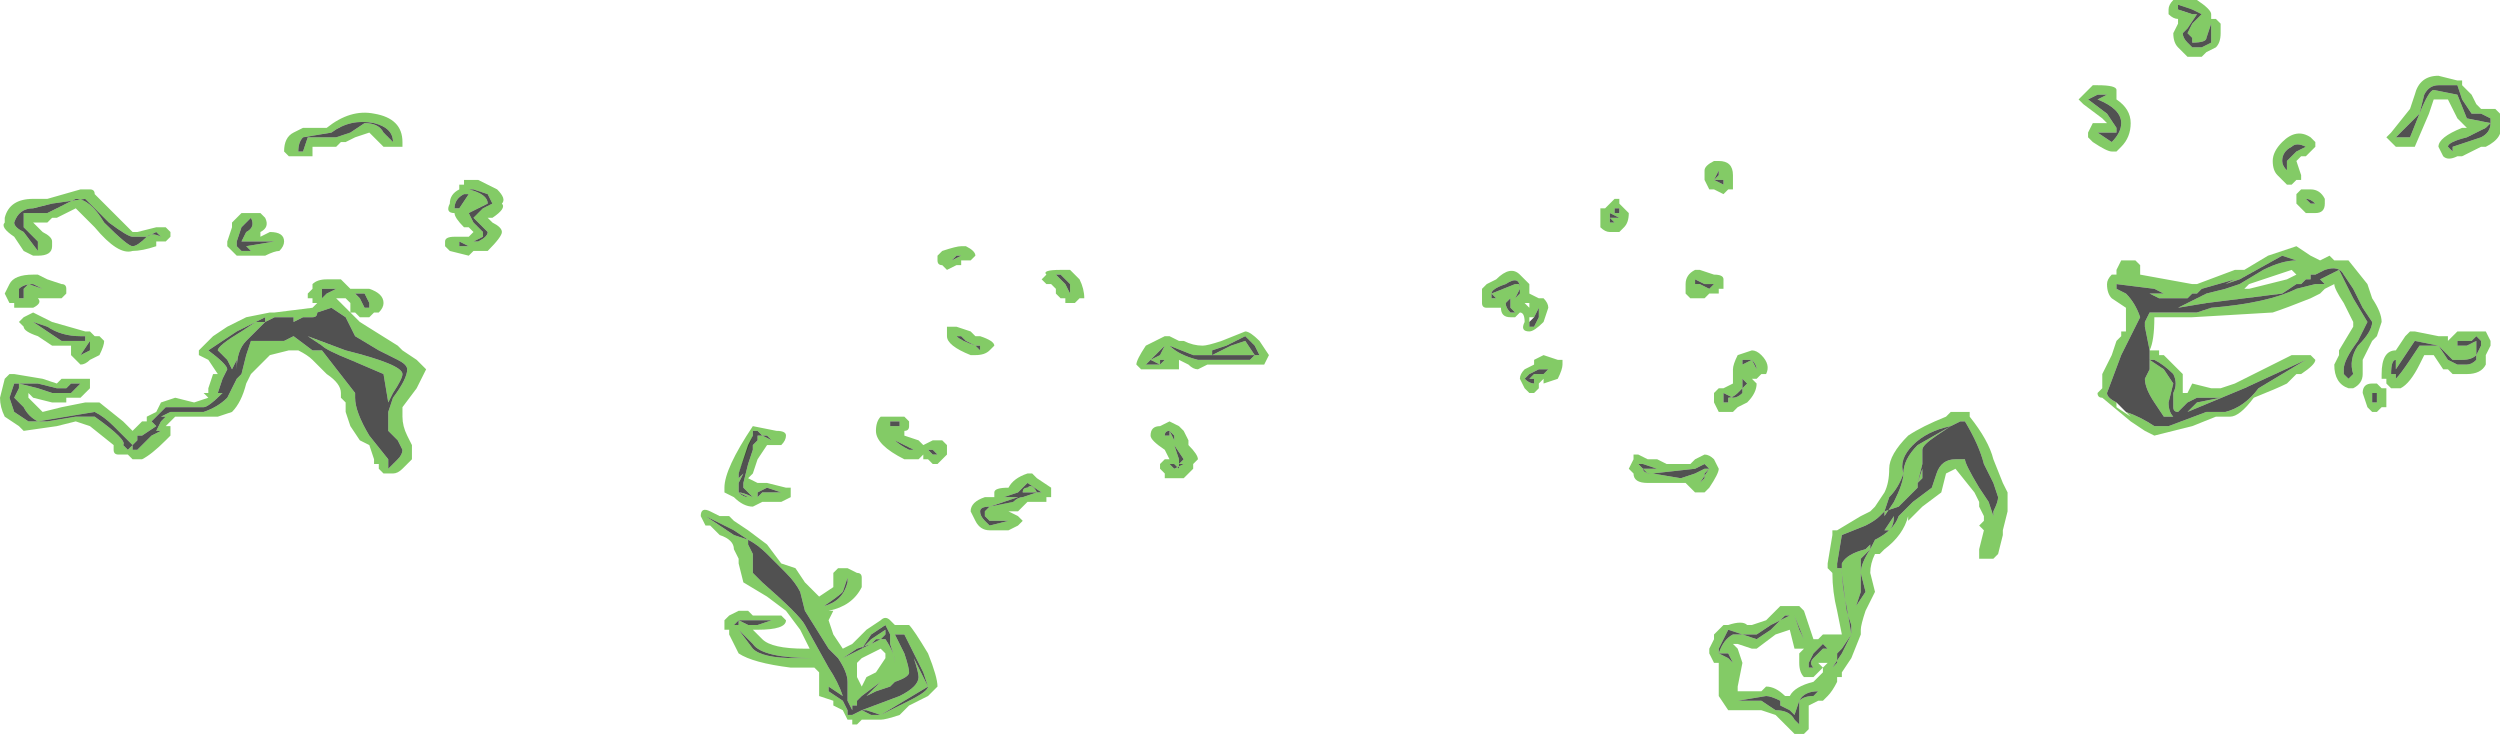 <?xml version="1.0" encoding="UTF-8" standalone="no"?>
<svg xmlns:ffdec="https://www.free-decompiler.com/flash" xmlns:xlink="http://www.w3.org/1999/xlink" ffdec:objectType="shape" height="7.75px" width="26.4px" xmlns="http://www.w3.org/2000/svg">
  <g transform="matrix(1.0, 0.0, 0.0, 1.0, 9.9, 5.6)">
    <path d="M1.5 -2.65 Q1.55 -2.55 1.55 -2.45 L1.5 -2.45 1.45 -2.4 1.35 -2.4 1.35 -2.45 1.3 -2.45 1.25 -2.5 1.25 -2.55 1.2 -2.6 1.15 -2.6 1.1 -2.65 1.15 -2.7 Q1.1 -2.75 1.3 -2.75 L1.4 -2.75 1.5 -2.65 M2.45 -2.05 L2.55 -2.0 2.6 -2.0 Q2.7 -1.95 2.8 -1.95 2.85 -1.95 3.0 -2.0 L3.25 -2.1 Q3.3 -2.1 3.4 -2.0 L3.5 -1.85 3.45 -1.75 2.85 -1.75 2.75 -1.7 Q2.7 -1.7 2.65 -1.75 L2.55 -1.8 2.55 -1.7 2.15 -1.7 2.1 -1.75 Q2.1 -1.8 2.2 -1.95 2.3 -2.0 2.4 -2.05 L2.45 -2.05 M2.7 -1.85 L2.45 -1.95 2.4 -1.95 2.2 -1.75 2.35 -1.75 2.4 -1.8 2.35 -1.8 2.35 -1.75 2.25 -1.8 2.35 -1.85 2.4 -1.95 2.45 -1.95 Q2.55 -1.85 2.75 -1.8 L3.3 -1.8 3.35 -1.85 3.4 -1.85 3.35 -1.95 3.25 -2.05 3.05 -1.95 2.9 -1.9 2.9 -1.85 3.1 -1.95 3.25 -2.0 3.35 -1.85 2.75 -1.85 2.7 -1.85 M2.5 -1.8 L2.5 -1.8 M2.75 -1.8 L2.75 -1.8 M1.3 -2.65 L1.35 -2.6 1.4 -2.5 1.4 -2.6 1.3 -2.7 1.25 -2.7 1.3 -2.65 M0.25 -3.0 L0.3 -3.0 Q0.4 -2.95 0.4 -2.9 L0.35 -2.85 0.25 -2.85 0.25 -2.8 0.2 -2.8 0.1 -2.75 0.05 -2.8 Q0.0 -2.8 0.0 -2.85 L0.0 -2.9 0.05 -2.95 Q0.2 -3.0 0.25 -3.0 M0.25 -2.9 L0.15 -2.85 0.2 -2.9 0.25 -2.9 M0.2 -2.15 L0.35 -2.1 0.4 -2.05 0.45 -2.05 Q0.6 -2.0 0.6 -1.95 L0.55 -1.9 Q0.5 -1.85 0.4 -1.85 L0.35 -1.85 Q0.1 -1.95 0.1 -2.05 L0.1 -2.15 0.2 -2.15 M0.25 -2.05 L0.2 -2.05 Q0.25 -2.0 0.4 -1.95 L0.45 -1.9 0.45 -1.95 0.4 -1.95 0.3 -2.0 0.25 -2.05 M0.6 -0.35 L0.6 -0.4 Q0.6 -0.45 0.75 -0.45 0.8 -0.55 0.95 -0.6 L1.0 -0.6 1.05 -0.55 1.2 -0.45 1.2 -0.35 1.15 -0.35 1.15 -0.3 0.95 -0.3 0.85 -0.2 0.75 -0.2 0.85 -0.15 0.9 -0.1 0.85 -0.05 0.75 0.0 0.55 0.0 Q0.45 0.0 0.4 -0.1 L0.35 -0.2 Q0.35 -0.3 0.5 -0.35 L0.6 -0.35 M0.05 -0.95 L0.1 -0.9 0.1 -0.8 0.0 -0.7 -0.05 -0.7 -0.1 -0.75 -0.15 -0.75 -0.15 -0.8 -0.2 -0.75 -0.35 -0.75 Q-0.65 -0.9 -0.65 -1.05 -0.65 -1.15 -0.6 -1.2 L-0.35 -1.2 -0.3 -1.15 -0.3 -1.1 Q-0.3 -1.05 -0.35 -1.05 L-0.35 -1.0 -0.2 -0.95 -0.15 -0.9 -0.05 -0.95 0.05 -0.95 M0.7 -0.35 L0.85 -0.35 0.55 -0.25 Q0.45 -0.25 0.45 -0.2 0.45 -0.15 0.5 -0.1 L0.55 -0.05 0.75 -0.1 0.55 -0.1 0.5 -0.15 0.5 -0.2 0.55 -0.25 0.8 -0.3 Q0.85 -0.35 0.9 -0.35 L1.05 -0.4 1.1 -0.4 0.95 -0.5 0.85 -0.4 0.7 -0.35 M0.95 -0.4 L0.9 -0.4 Q0.9 -0.45 0.95 -0.45 1.0 -0.5 1.05 -0.4 1.15 -0.4 0.95 -0.4 M2.35 -1.1 L2.45 -1.15 2.55 -1.1 2.6 -1.05 2.65 -0.95 2.65 -0.9 Q2.75 -0.8 2.75 -0.75 L2.7 -0.7 2.7 -0.65 2.6 -0.55 2.4 -0.55 2.4 -0.6 2.35 -0.65 2.35 -0.7 2.4 -0.75 2.45 -0.75 2.4 -0.85 Q2.25 -0.95 2.25 -1.0 2.25 -1.1 2.35 -1.1 M2.4 -1.0 Q2.4 -0.95 2.5 -0.9 L2.55 -0.75 2.55 -0.65 2.5 -0.7 2.45 -0.7 2.5 -0.65 2.6 -0.7 2.55 -0.7 2.6 -0.75 2.5 -0.9 Q2.4 -0.95 2.4 -1.0 L2.45 -1.0 2.45 -1.05 2.5 -0.95 2.5 -1.0 2.45 -1.05 Q2.4 -1.05 2.4 -1.0 M-6.6 -4.05 L-6.6 -3.95 -6.85 -3.95 -6.9 -4.0 Q-6.9 -4.15 -6.8 -4.2 L-6.7 -4.25 -6.45 -4.25 Q-6.2 -4.45 -5.95 -4.4 -5.65 -4.35 -5.65 -4.1 L-5.65 -4.05 Q-5.7 -4.05 -5.75 -4.05 L-5.85 -4.05 -6.0 -4.2 -6.15 -4.15 -6.25 -4.1 -6.3 -4.1 -6.35 -4.05 -6.6 -4.05 M-6.65 -4.15 L-6.35 -4.15 -6.2 -4.2 -6.05 -4.3 Q-5.9 -4.3 -5.85 -4.2 L-5.75 -4.1 Q-5.75 -4.25 -5.95 -4.3 -6.2 -4.35 -6.4 -4.2 L-6.7 -4.15 Q-6.75 -4.1 -6.75 -4.0 L-6.7 -4.0 -6.65 -4.15 M-9.05 -3.6 L-8.95 -3.6 Q-8.9 -3.6 -8.9 -3.55 L-8.5 -3.15 -8.45 -3.15 -8.25 -3.2 -8.15 -3.2 -8.1 -3.15 -8.1 -3.1 -8.15 -3.05 -8.25 -3.05 -8.25 -3.0 Q-8.4 -2.95 -8.5 -2.95 -8.65 -2.9 -8.9 -3.2 L-9.1 -3.4 -9.3 -3.3 -9.35 -3.3 -9.4 -3.25 -9.55 -3.25 -9.45 -3.15 Q-9.35 -3.1 -9.35 -3.05 L-9.35 -3.0 Q-9.35 -2.9 -9.5 -2.9 L-9.55 -2.9 -9.65 -2.95 -9.75 -3.1 Q-9.9 -3.2 -9.85 -3.25 L-9.85 -3.3 Q-9.8 -3.5 -9.55 -3.5 L-9.4 -3.5 -9.05 -3.6 M-9.0 -3.5 L-9.35 -3.45 -9.55 -3.4 Q-9.7 -3.4 -9.75 -3.25 -9.75 -3.2 -9.65 -3.15 L-9.5 -2.95 -9.5 -3.05 -9.65 -3.2 -9.65 -3.35 -9.4 -3.35 -9.1 -3.5 Q-8.95 -3.5 -8.8 -3.25 -8.55 -3.0 -8.5 -3.0 -8.45 -3.0 -8.35 -3.1 -8.3 -3.15 -8.2 -3.1 L-8.25 -3.15 -8.35 -3.1 -8.5 -3.1 Q-8.55 -3.1 -8.75 -3.25 L-9.0 -3.5 M-9.55 -2.7 L-9.5 -2.7 -9.4 -2.65 -9.25 -2.6 Q-9.2 -2.6 -9.2 -2.55 L-9.2 -2.5 -9.25 -2.45 -9.5 -2.45 Q-9.45 -2.4 -9.55 -2.35 -9.6 -2.35 -9.65 -2.35 L-9.75 -2.35 -9.75 -2.4 -9.8 -2.4 -9.85 -2.5 -9.8 -2.6 Q-9.75 -2.7 -9.55 -2.7 M-9.55 -2.6 Q-9.65 -2.6 -9.7 -2.55 L-9.7 -2.45 -9.65 -2.45 -9.65 -2.55 -9.6 -2.6 -9.45 -2.55 -9.55 -2.6 M-9.7 -2.2 L-9.65 -2.25 -9.55 -2.3 -9.35 -2.2 -9.0 -2.1 -8.95 -2.1 -8.9 -2.05 -8.85 -2.05 -8.8 -2.0 Q-8.8 -1.95 -8.85 -1.85 L-8.95 -1.8 Q-9.0 -1.75 -9.05 -1.75 L-9.15 -1.85 -9.15 -1.95 -9.35 -1.95 -9.5 -2.05 Q-9.65 -2.1 -9.65 -2.15 L-9.7 -2.2 M-9.4 -2.1 L-9.25 -2.0 -9.0 -2.0 -9.0 -2.05 -9.05 -2.05 Q-9.25 -2.05 -9.4 -2.15 L-9.55 -2.2 -9.4 -2.1 M-8.95 -2.0 L-9.05 -1.85 -8.95 -1.9 -8.95 -2.0 M-9.0 -1.35 L-8.85 -1.35 -8.6 -1.15 -8.5 -1.05 -8.4 -1.15 -8.35 -1.15 -8.35 -1.2 -8.25 -1.25 -8.2 -1.35 -8.05 -1.4 -7.85 -1.35 -7.7 -1.4 -7.75 -1.45 -7.7 -1.45 -7.7 -1.5 -7.65 -1.65 -7.6 -1.65 -7.7 -1.8 -7.8 -1.85 -7.8 -1.9 -7.65 -2.05 -7.5 -2.15 -7.3 -2.25 -7.05 -2.3 -7.0 -2.3 -6.6 -2.35 -6.55 -2.4 -6.6 -2.4 -6.6 -2.45 -6.65 -2.45 -6.65 -2.5 -6.6 -2.55 -6.6 -2.6 Q-6.55 -2.65 -6.45 -2.65 L-6.3 -2.65 -6.2 -2.55 -6.0 -2.55 Q-5.85 -2.5 -5.85 -2.4 -5.85 -2.35 -5.9 -2.3 L-5.95 -2.3 -6.0 -2.25 -6.1 -2.25 -6.15 -2.3 -6.2 -2.3 -6.2 -2.4 -6.25 -2.45 -6.35 -2.45 -6.1 -2.2 -5.7 -1.95 -5.65 -1.9 -5.5 -1.8 -5.4 -1.7 -5.5 -1.5 -5.65 -1.3 -5.65 -1.2 Q-5.65 -1.1 -5.6 -1.0 L-5.55 -0.9 -5.55 -0.75 -5.65 -0.65 Q-5.7 -0.6 -5.75 -0.6 L-5.85 -0.6 -5.9 -0.65 -5.9 -0.7 -5.95 -0.7 -5.95 -0.75 -6.0 -0.9 -6.1 -0.95 -6.2 -1.1 -6.25 -1.25 -6.25 -1.35 -6.3 -1.4 -6.3 -1.45 Q-6.3 -1.55 -6.45 -1.65 L-6.6 -1.8 Q-6.65 -1.85 -6.75 -1.9 L-6.85 -1.9 -7.05 -1.85 -7.25 -1.65 -7.3 -1.55 Q-7.35 -1.35 -7.45 -1.25 L-7.6 -1.2 -8.05 -1.2 -8.15 -1.1 -8.1 -1.1 -8.1 -1.0 -8.15 -0.95 Q-8.3 -0.8 -8.4 -0.75 L-8.5 -0.75 -8.55 -0.8 -8.65 -0.8 Q-8.7 -0.8 -8.7 -0.85 L-8.7 -0.9 -8.95 -1.1 -9.1 -1.15 -9.3 -1.1 -9.65 -1.05 -9.7 -1.1 -9.85 -1.2 Q-9.9 -1.3 -9.9 -1.4 L-9.85 -1.6 -9.8 -1.65 -9.75 -1.65 -9.45 -1.6 -9.3 -1.55 -9.25 -1.6 -8.95 -1.6 -8.95 -1.5 -9.05 -1.4 -9.2 -1.4 -9.2 -1.35 -9.35 -1.35 -9.55 -1.4 -9.6 -1.45 -9.6 -1.4 -9.45 -1.25 -9.25 -1.3 -9.0 -1.35 M-9.25 -1.45 L-9.15 -1.45 -9.05 -1.55 -9.15 -1.55 -9.2 -1.5 -9.3 -1.5 -9.5 -1.55 -9.75 -1.55 -9.8 -1.4 -9.75 -1.25 -9.6 -1.15 -9.4 -1.15 -9.1 -1.2 -8.9 -1.2 Q-8.55 -0.95 -8.6 -0.9 L-8.55 -0.85 -8.5 -0.9 -8.5 -0.85 -8.45 -0.85 -8.3 -1.0 -8.2 -1.05 -8.25 -1.05 -8.2 -1.15 -8.15 -1.2 -8.2 -1.2 -8.1 -1.25 -7.75 -1.25 Q-7.6 -1.3 -7.5 -1.4 L-7.4 -1.6 -7.35 -1.65 -7.3 -1.85 -7.25 -2.0 -6.9 -2.0 -6.8 -2.05 -6.6 -1.9 -6.5 -1.9 -6.15 -1.45 -6.15 -1.4 Q-6.15 -1.25 -6.0 -1.0 L-5.8 -0.75 -5.8 -0.65 -5.75 -0.7 -5.7 -0.75 Q-5.65 -0.8 -5.65 -0.85 L-5.7 -0.95 -5.8 -1.05 -5.8 -1.25 -5.75 -1.4 Q-5.6 -1.6 -5.6 -1.7 -5.6 -1.75 -5.7 -1.8 L-5.9 -1.9 -6.15 -2.05 -6.25 -2.25 -6.4 -2.35 -6.55 -2.3 Q-6.55 -2.25 -6.6 -2.25 L-6.7 -2.25 -6.8 -2.2 -6.8 -2.25 -7.0 -2.25 -7.1 -2.2 -7.1 -2.25 -7.4 -2.1 -7.7 -1.9 Q-7.5 -1.75 -7.5 -1.7 L-7.55 -1.6 -7.6 -1.45 -7.55 -1.45 Q-7.7 -1.3 -7.75 -1.3 L-8.15 -1.3 -8.3 -1.15 -8.25 -1.1 -8.4 -1.0 -8.45 -1.0 -8.45 -0.95 -8.5 -0.9 -8.7 -1.1 Q-8.8 -1.2 -8.9 -1.25 L-9.5 -1.15 Q-9.6 -1.2 -9.65 -1.3 L-9.75 -1.4 -9.7 -1.5 -9.7 -1.55 -9.5 -1.5 -9.35 -1.45 -9.25 -1.45 M-7.25 -3.35 L-7.15 -3.35 -7.1 -3.3 Q-7.05 -3.2 -7.15 -3.15 L-7.15 -3.1 -7.05 -3.15 Q-6.9 -3.15 -6.9 -3.05 -6.9 -3.0 -6.95 -2.95 -7.0 -2.95 -7.1 -2.9 L-7.4 -2.9 -7.5 -3.0 -7.5 -3.05 -7.45 -3.2 -7.45 -3.25 -7.35 -3.35 -7.25 -3.35 M-7.05 -3.05 L-7.35 -3.05 -7.3 -3.15 Q-7.2 -3.2 -7.25 -3.3 L-7.35 -3.2 -7.4 -3.05 -7.4 -3.0 -7.35 -2.95 -7.25 -2.95 -7.3 -3.0 -7.0 -3.05 -7.05 -3.05 M-7.1 -2.2 L-7.3 -2.0 Q-7.4 -1.9 -7.4 -1.7 L-7.4 -1.8 -7.45 -1.7 -7.5 -1.8 -7.6 -1.9 Q-7.6 -1.95 -7.35 -2.1 L-7.2 -2.2 -7.1 -2.2 M-6.65 -2.05 L-6.25 -1.9 Q-5.65 -1.75 -5.65 -1.65 -5.65 -1.6 -5.75 -1.45 L-5.8 -1.35 -5.85 -1.65 -6.2 -1.8 Q-6.45 -1.9 -6.5 -1.95 L-6.65 -2.05 M-6.1 -2.45 L-6.05 -2.35 -6.0 -2.35 -6.0 -2.4 -6.05 -2.5 -6.15 -2.5 -6.1 -2.45 M-6.5 -2.45 L-6.45 -2.5 -6.35 -2.55 -6.5 -2.55 -6.5 -2.45 M-8.45 -0.85 L-8.45 -0.85 M-5.05 -3.6 L-5.05 -3.65 -5.0 -3.65 -5.0 -3.7 -4.85 -3.7 -4.65 -3.6 Q-4.55 -3.5 -4.6 -3.45 -4.55 -3.4 -4.7 -3.3 L-4.75 -3.3 -4.7 -3.25 Q-4.6 -3.2 -4.6 -3.15 -4.6 -3.1 -4.75 -2.95 -4.8 -2.95 -4.85 -2.95 L-4.9 -2.95 -4.95 -2.9 -5.15 -2.95 -5.2 -3.0 -5.2 -3.05 Q-5.2 -3.1 -5.1 -3.1 L-4.95 -3.1 -4.9 -3.15 -4.95 -3.2 -5.0 -3.2 Q-5.1 -3.3 -5.1 -3.35 -5.2 -3.35 -5.15 -3.45 -5.15 -3.55 -5.05 -3.6 M-4.9 -3.6 L-4.95 -3.6 Q-4.75 -3.55 -4.75 -3.45 L-4.95 -3.35 -4.9 -3.25 -4.8 -3.15 -4.8 -3.1 -4.9 -3.05 -4.85 -3.05 Q-4.75 -3.1 -4.75 -3.15 L-4.9 -3.3 Q-4.85 -3.35 -4.8 -3.4 L-4.7 -3.45 -4.75 -3.55 -4.9 -3.6 M-5.0 -3.55 Q-5.1 -3.5 -5.1 -3.4 L-5.05 -3.4 -4.95 -3.55 -5.0 -3.55 M-4.9 -3.45 L-4.9 -3.45 M-5.05 -3.05 L-5.05 -3.0 -4.95 -3.0 -5.05 -3.05 M-5.75 -0.8 L-5.75 -0.8 M-1.9 -1.0 L-1.8 -1.0 -1.75 -0.95 -1.85 -1.0 -1.9 -1.05 -1.95 -1.05 -1.95 -1.0 -2.1 -0.6 -2.1 -0.55 -2.15 -0.45 -2.1 -0.4 -2.0 -0.35 -1.95 -0.35 -1.9 -0.35 -1.85 -0.4 -1.65 -0.4 -1.8 -0.45 -1.9 -0.4 -1.9 -0.35 -1.95 -0.35 -2.05 -0.45 -2.05 -0.5 -2.0 -0.7 -1.95 -0.85 -1.95 -0.9 -1.9 -0.95 -1.9 -1.0 M-1.8 -0.9 L-1.9 -0.75 -1.95 -0.6 -2.0 -0.55 -1.9 -0.5 -1.8 -0.5 -1.6 -0.45 -1.55 -0.45 -1.55 -0.35 -1.65 -0.3 -1.85 -0.3 -1.95 -0.25 Q-2.05 -0.25 -2.15 -0.35 L-2.25 -0.4 -2.25 -0.45 Q-2.25 -0.65 -1.95 -1.1 L-1.7 -1.05 Q-1.6 -1.05 -1.6 -1.0 -1.6 -0.95 -1.65 -0.9 -1.7 -0.9 -1.75 -0.9 L-1.8 -0.9 M-2.45 -0.05 L-2.5 -0.15 Q-2.5 -0.25 -2.4 -0.2 L-2.3 -0.15 -2.2 -0.15 -2.15 -0.1 -2.0 0.0 -1.8 0.15 -1.65 0.35 -1.5 0.4 -1.4 0.55 -1.25 0.7 -1.1 0.6 -1.1 0.45 -1.05 0.4 -0.95 0.4 -0.85 0.45 Q-0.8 0.45 -0.8 0.5 L-0.8 0.6 Q-0.9 0.8 -1.15 0.85 L-1.1 0.85 -1.15 0.95 -1.1 1.1 -1.0 1.25 -0.9 1.2 -0.75 1.05 -0.6 0.95 Q-0.55 0.9 -0.5 0.95 L-0.45 1.0 -0.3 1.0 Q-0.25 1.05 -0.1 1.3 0.0 1.55 0.0 1.65 L-0.1 1.75 -0.3 1.85 -0.4 1.95 Q-0.55 2.0 -0.6 2.0 L-0.8 2.0 -0.85 2.05 -0.9 2.05 -0.9 2.0 -0.95 2.0 -1.0 1.9 -1.1 1.85 -1.1 1.8 -1.25 1.75 -1.25 1.45 -1.55 1.45 Q-1.95 1.4 -2.1 1.3 L-2.2 1.1 -2.2 1.05 -2.25 1.05 -2.25 0.95 -2.2 0.9 -2.1 0.85 -2.0 0.85 -1.95 0.9 -1.75 0.9 Q-1.7 0.9 -1.65 0.9 L-1.6 0.95 Q-1.6 1.05 -1.9 1.05 L-1.95 1.05 -1.85 1.15 Q-1.75 1.25 -1.4 1.25 L-1.35 1.25 -1.45 1.05 -1.6 0.85 -1.8 0.7 -2.05 0.55 -2.1 0.35 -2.1 0.3 -2.15 0.2 Q-2.15 0.1 -2.3 0.05 L-2.4 -0.05 -2.45 -0.05 M-2.1 -0.5 L-2.1 -0.4 Q-2.05 -0.4 -1.95 -0.35 L-2.0 -0.35 Q-2.05 -0.35 -2.1 -0.4 L-2.15 -0.45 -2.1 -0.55 -2.05 -0.6 -2.1 -0.5 M-0.5 -1.15 L-0.5 -1.05 Q-0.5 -0.95 -0.3 -0.85 L-0.25 -0.85 -0.45 -0.95 Q-0.5 -1.0 -0.5 -1.05 L-0.5 -1.1 -0.4 -1.1 -0.4 -1.15 -0.5 -1.15 M-0.1 -0.85 L-0.05 -0.8 0.0 -0.8 -0.05 -0.85 -0.1 -0.85 M-1.2 0.8 Q-1.0 0.75 -0.95 0.55 L-0.95 0.5 -1.0 0.65 Q-1.05 0.7 -1.2 0.8 M-1.45 0.65 Q-1.5 0.55 -1.6 0.45 L-1.8 0.25 Q-1.9 0.15 -2.0 0.1 L-2.15 0.0 -2.45 -0.15 -2.15 0.05 -2.0 0.1 -2.0 0.15 -1.95 0.25 -1.95 0.45 -1.85 0.55 Q-1.45 0.9 -1.4 1.0 L-1.15 1.45 -1.15 1.7 -1.0 1.8 -0.95 1.9 -0.95 1.95 -0.9 1.95 -0.8 1.9 -0.7 1.95 -0.6 1.95 -0.3 1.8 Q-0.1 1.7 -0.1 1.65 L-0.15 1.5 -0.35 1.1 -0.5 1.1 -0.55 1.0 -0.7 1.1 -0.8 1.25 -0.7 1.15 -0.55 1.05 -0.55 1.1 -0.6 1.15 -0.65 1.15 -0.7 1.2 -0.85 1.25 -1.0 1.35 -1.05 1.35 -1.15 1.25 -1.4 0.85 -1.45 0.65 M-1.3 1.45 L-1.25 1.45 -1.25 1.5 -1.3 1.45 M-1.3 1.35 Q-1.85 1.35 -1.95 1.2 L-2.0 1.15 Q-2.05 1.1 -2.1 1.05 L-1.95 1.25 Q-1.85 1.35 -1.5 1.35 L-1.3 1.35 M-1.15 1.45 Q-1.05 1.6 -1.0 1.75 L-1.15 1.65 -1.15 1.45 M-0.85 1.55 L-0.8 1.65 -0.75 1.55 -0.65 1.5 -0.55 1.35 -0.55 1.3 -0.6 1.25 -0.8 1.35 -0.85 1.4 -0.85 1.55 M-1.0 1.35 L-0.6 1.15 -0.55 1.15 Q-0.45 1.3 -0.45 1.4 -0.45 1.45 -0.6 1.6 L-0.8 1.75 -0.85 1.8 -0.85 1.85 -0.9 1.85 -0.95 1.8 -0.95 1.6 Q-0.95 1.5 -1.05 1.35 L-1.0 1.35 M-0.45 1.1 L-0.35 1.3 Q-0.3 1.45 -0.3 1.5 -0.3 1.55 -0.45 1.6 L-0.5 1.65 -0.65 1.7 -0.75 1.75 -0.6 1.6 Q-0.45 1.45 -0.45 1.4 -0.45 1.35 -0.5 1.2 L-0.5 1.1 -0.45 1.1 M-0.1 1.65 L-0.6 1.95 -0.75 1.9 -0.8 1.9 -0.4 1.75 Q-0.2 1.65 -0.2 1.55 -0.2 1.5 -0.25 1.35 L-0.1 1.65 M-1.9 0.95 L-2.1 0.95 -2.15 1.0 -2.1 1.0 -2.1 0.95 -2.0 1.0 -1.9 1.0 -1.75 0.95 -1.9 0.95 M-0.7 1.9 L-0.7 1.9 M-0.65 1.85 L-0.65 1.85 M-0.95 1.8 L-0.9 1.85 -0.9 1.9 -0.95 1.8" fill="#31a800" fill-opacity="0.6" fill-rule="evenodd" stroke="none"/>
    <path d="M2.75 -1.8 Q2.55 -1.85 2.45 -1.95 L2.4 -1.95 2.35 -1.85 2.25 -1.8 2.35 -1.75 2.35 -1.8 2.4 -1.8 2.35 -1.75 2.2 -1.75 2.4 -1.95 2.45 -1.95 2.7 -1.85 2.75 -1.85 3.35 -1.85 3.25 -2.0 3.1 -1.95 2.9 -1.85 2.9 -1.9 3.05 -1.95 3.25 -2.05 3.35 -1.95 3.4 -1.85 3.35 -1.85 3.3 -1.8 2.75 -1.8 M1.3 -2.65 L1.25 -2.7 1.3 -2.7 1.4 -2.6 1.4 -2.5 1.35 -2.6 1.3 -2.65 M0.25 -2.9 L0.2 -2.9 0.15 -2.85 0.25 -2.9 M0.25 -2.05 L0.3 -2.0 0.4 -1.95 0.45 -1.95 0.45 -1.9 0.4 -1.95 Q0.25 -2.0 0.2 -2.05 L0.25 -2.05 M0.95 -0.4 Q1.15 -0.4 1.05 -0.4 1.0 -0.5 0.95 -0.45 0.9 -0.45 0.9 -0.4 L0.95 -0.4 M0.7 -0.35 L0.85 -0.4 0.95 -0.5 1.1 -0.4 1.05 -0.4 0.9 -0.35 Q0.85 -0.35 0.8 -0.3 L0.55 -0.25 0.5 -0.2 0.5 -0.15 0.55 -0.1 0.75 -0.1 0.55 -0.05 0.5 -0.1 Q0.45 -0.15 0.45 -0.2 0.45 -0.25 0.55 -0.25 L0.85 -0.35 0.7 -0.35 M2.4 -1.0 Q2.4 -1.05 2.45 -1.05 L2.5 -1.0 2.5 -0.95 2.45 -1.05 2.45 -1.0 2.4 -1.0 Q2.4 -0.95 2.5 -0.9 L2.6 -0.75 2.55 -0.7 2.6 -0.7 2.5 -0.65 2.45 -0.7 2.5 -0.7 2.55 -0.65 2.55 -0.75 2.5 -0.9 Q2.4 -0.95 2.4 -1.0 M-6.65 -4.15 L-6.7 -4.0 -6.75 -4.0 Q-6.75 -4.1 -6.7 -4.15 L-6.4 -4.2 Q-6.2 -4.35 -5.95 -4.3 -5.75 -4.25 -5.75 -4.1 L-5.85 -4.2 Q-5.9 -4.3 -6.05 -4.3 L-6.2 -4.2 -6.35 -4.15 -6.65 -4.15 M-9.0 -3.5 L-8.75 -3.25 Q-8.55 -3.1 -8.5 -3.1 L-8.35 -3.1 -8.25 -3.15 -8.2 -3.1 Q-8.3 -3.15 -8.35 -3.1 -8.45 -3.0 -8.5 -3.0 -8.55 -3.0 -8.8 -3.25 -8.95 -3.5 -9.1 -3.5 L-9.4 -3.35 -9.65 -3.35 -9.65 -3.2 -9.5 -3.05 -9.5 -2.95 -9.65 -3.15 Q-9.75 -3.2 -9.75 -3.25 -9.7 -3.4 -9.55 -3.4 L-9.35 -3.45 -9.0 -3.5 M-9.55 -2.6 L-9.45 -2.55 -9.6 -2.6 -9.65 -2.55 -9.65 -2.45 -9.7 -2.45 -9.7 -2.55 Q-9.65 -2.6 -9.55 -2.6 M-8.95 -2.0 L-8.95 -1.9 -9.05 -1.85 -8.95 -2.0 M-9.4 -2.1 L-9.55 -2.2 -9.4 -2.15 Q-9.25 -2.05 -9.05 -2.05 L-9.0 -2.05 -9.0 -2.0 -9.25 -2.0 -9.4 -2.1 M-9.25 -1.45 L-9.35 -1.45 -9.5 -1.5 -9.7 -1.55 -9.7 -1.5 -9.75 -1.4 -9.65 -1.3 Q-9.6 -1.2 -9.5 -1.15 L-8.9 -1.25 Q-8.8 -1.2 -8.7 -1.1 L-8.5 -0.9 -8.45 -0.95 -8.45 -1.0 -8.4 -1.0 -8.25 -1.1 -8.3 -1.15 -8.15 -1.3 -7.75 -1.3 Q-7.7 -1.3 -7.55 -1.45 L-7.6 -1.45 -7.55 -1.6 -7.5 -1.7 Q-7.5 -1.75 -7.7 -1.9 L-7.4 -2.1 -7.1 -2.25 -7.1 -2.2 -7.0 -2.25 -6.8 -2.25 -6.8 -2.2 -6.7 -2.25 -6.6 -2.25 Q-6.55 -2.25 -6.55 -2.3 L-6.4 -2.35 -6.25 -2.25 -6.15 -2.05 -5.9 -1.9 -5.7 -1.8 Q-5.6 -1.75 -5.6 -1.7 -5.6 -1.6 -5.75 -1.4 L-5.8 -1.25 -5.8 -1.05 -5.7 -0.95 -5.65 -0.85 Q-5.65 -0.8 -5.7 -0.75 L-5.75 -0.7 -5.8 -0.65 -5.8 -0.75 -6.0 -1.0 Q-6.15 -1.25 -6.15 -1.4 L-6.15 -1.45 -6.5 -1.9 -6.6 -1.9 -6.8 -2.05 -6.9 -2.0 -7.25 -2.0 -7.3 -1.85 -7.35 -1.65 -7.4 -1.6 -7.5 -1.4 Q-7.6 -1.3 -7.75 -1.25 L-8.1 -1.25 -8.2 -1.2 -8.15 -1.2 -8.2 -1.15 -8.25 -1.05 -8.2 -1.05 -8.3 -1.0 -8.45 -0.85 -8.5 -0.85 -8.5 -0.9 -8.55 -0.85 -8.6 -0.9 Q-8.55 -0.95 -8.9 -1.2 L-9.1 -1.2 -9.4 -1.15 -9.6 -1.15 -9.75 -1.25 -9.8 -1.4 -9.75 -1.55 -9.5 -1.55 -9.3 -1.5 -9.2 -1.5 -9.15 -1.55 -9.05 -1.55 -9.15 -1.45 -9.25 -1.45 M-8.45 -0.85 L-8.45 -0.85 M-6.5 -2.45 L-6.5 -2.55 -6.35 -2.55 -6.45 -2.5 -6.5 -2.45 M-6.1 -2.45 L-6.15 -2.5 -6.05 -2.5 -6.0 -2.4 -6.0 -2.35 -6.05 -2.35 -6.1 -2.45 M-6.65 -2.05 L-6.5 -1.95 Q-6.45 -1.9 -6.2 -1.8 L-5.85 -1.65 -5.8 -1.35 -5.75 -1.45 Q-5.65 -1.6 -5.65 -1.65 -5.65 -1.75 -6.25 -1.9 L-6.65 -2.05 M-7.1 -2.2 L-7.2 -2.2 -7.35 -2.1 Q-7.6 -1.95 -7.6 -1.9 L-7.5 -1.8 -7.45 -1.7 -7.4 -1.8 -7.4 -1.7 Q-7.4 -1.9 -7.3 -2.0 L-7.1 -2.2 M-7.05 -3.05 L-7.0 -3.05 -7.3 -3.0 -7.25 -2.95 -7.35 -2.95 -7.4 -3.0 -7.4 -3.05 -7.35 -3.2 -7.25 -3.3 Q-7.2 -3.2 -7.3 -3.15 L-7.35 -3.05 -7.05 -3.05 M-5.0 -3.55 L-4.95 -3.55 -5.05 -3.4 -5.1 -3.4 Q-5.1 -3.5 -5.0 -3.55 M-4.9 -3.6 L-4.75 -3.55 -4.7 -3.45 -4.8 -3.4 Q-4.85 -3.35 -4.9 -3.3 L-4.75 -3.15 Q-4.75 -3.1 -4.85 -3.05 L-4.9 -3.05 -4.8 -3.1 -4.8 -3.15 -4.9 -3.25 -4.95 -3.35 -4.75 -3.45 Q-4.75 -3.55 -4.95 -3.6 L-4.9 -3.6 M-5.05 -3.05 L-4.95 -3.0 -5.05 -3.0 -5.05 -3.05 M-1.9 -1.05 L-1.85 -1.0 -1.75 -0.95 -1.8 -1.0 -1.9 -1.0 -1.9 -0.95 -1.95 -0.9 -1.95 -0.85 -2.0 -0.7 -2.05 -0.5 -2.05 -0.45 -1.95 -0.35 -1.9 -0.35 -1.9 -0.4 -1.8 -0.45 -1.65 -0.4 -1.85 -0.4 -1.9 -0.35 -1.95 -0.35 -2.0 -0.35 -2.1 -0.4 -2.15 -0.45 -2.1 -0.55 -2.1 -0.6 -2.0 -0.9 -1.95 -1.0 -1.95 -1.05 -1.9 -1.05 M-5.75 -0.8 L-5.75 -0.8 M-2.1 -0.5 L-2.05 -0.6 -2.1 -0.55 -2.15 -0.45 -2.1 -0.4 Q-2.05 -0.35 -2.0 -0.35 L-1.95 -0.35 Q-2.05 -0.4 -2.1 -0.4 L-2.1 -0.5 M-1.45 0.65 L-1.4 0.85 -1.15 1.25 -1.05 1.35 -1.0 1.35 -0.85 1.25 -0.7 1.2 -0.65 1.15 -0.6 1.15 -0.55 1.1 -0.55 1.05 -0.7 1.15 -0.8 1.25 -0.7 1.1 -0.55 1.0 -0.5 1.1 -0.35 1.1 -0.15 1.5 -0.1 1.65 Q-0.1 1.7 -0.3 1.8 L-0.6 1.95 -0.7 1.95 -0.8 1.9 -0.9 1.95 -0.95 1.95 -0.95 1.9 -1.0 1.8 -1.15 1.7 -1.15 1.45 -1.4 1.0 Q-1.45 0.9 -1.85 0.55 L-1.95 0.45 -1.95 0.25 -2.0 0.15 -2.0 0.1 -2.15 0.05 -2.45 -0.15 -2.15 0.0 -2.0 0.1 Q-1.9 0.15 -1.8 0.25 L-1.6 0.45 Q-1.5 0.55 -1.45 0.65 M-1.2 0.8 Q-1.05 0.7 -1.0 0.65 L-0.95 0.5 -0.95 0.55 Q-1.0 0.75 -1.2 0.8 M-0.1 -0.85 L-0.05 -0.85 0.0 -0.8 -0.05 -0.8 -0.1 -0.85 M-0.5 -1.15 L-0.4 -1.15 -0.4 -1.1 -0.5 -1.1 -0.5 -1.05 Q-0.5 -1.0 -0.45 -0.95 L-0.25 -0.85 -0.3 -0.85 Q-0.5 -0.95 -0.5 -1.05 L-0.5 -1.15 M-1.15 1.45 L-1.15 1.65 -1.0 1.75 Q-1.05 1.6 -1.15 1.45 M-1.3 1.35 L-1.5 1.35 Q-1.85 1.35 -1.95 1.25 L-2.1 1.05 Q-2.05 1.1 -2.0 1.15 L-1.95 1.2 Q-1.85 1.35 -1.3 1.35 M-1.0 1.35 L-1.05 1.35 Q-0.95 1.5 -0.95 1.6 L-0.95 1.8 -0.9 1.85 -0.85 1.85 -0.85 1.8 -0.8 1.75 -0.6 1.6 Q-0.45 1.45 -0.45 1.4 -0.45 1.3 -0.55 1.15 L-0.6 1.15 -1.0 1.35 M-1.9 0.95 L-1.75 0.95 -1.9 1.0 -2.0 1.0 -2.1 0.95 -2.1 1.0 -2.15 1.0 -2.1 0.95 -1.9 0.95 M-0.1 1.65 L-0.25 1.35 Q-0.2 1.5 -0.2 1.55 -0.2 1.65 -0.4 1.75 L-0.8 1.9 -0.75 1.9 -0.6 1.95 -0.1 1.65 M-0.45 1.1 L-0.5 1.1 -0.5 1.2 Q-0.45 1.35 -0.45 1.4 -0.45 1.45 -0.6 1.6 L-0.75 1.75 -0.65 1.7 -0.5 1.65 -0.45 1.6 Q-0.3 1.55 -0.3 1.5 -0.3 1.45 -0.35 1.3 L-0.45 1.1 M-0.95 1.8 L-0.9 1.9 -0.9 1.85 -0.95 1.8" fill="#262626" fill-opacity="0.8" fill-rule="evenodd" stroke="none"/>
    <path d="M5.75 -2.4 L5.75 -2.55 5.8 -2.6 5.9 -2.65 Q6.05 -2.8 6.15 -2.7 L6.25 -2.6 6.25 -2.5 6.35 -2.45 6.4 -2.45 Q6.45 -2.4 6.45 -2.35 L6.4 -2.2 Q6.3 -2.1 6.25 -2.1 6.15 -2.1 6.2 -2.2 6.2 -2.3 6.15 -2.3 L6.1 -2.25 6.05 -2.25 Q5.95 -2.25 5.95 -2.35 L5.8 -2.35 Q5.75 -2.35 5.75 -2.4 M8.2 -3.9 L8.25 -3.9 Q8.4 -3.9 8.4 -3.75 L8.4 -3.6 8.35 -3.6 8.3 -3.55 8.2 -3.6 8.15 -3.6 8.1 -3.7 8.1 -3.8 Q8.1 -3.85 8.2 -3.9 M8.2 -3.8 L8.25 -3.8 8.2 -3.7 8.3 -3.65 8.3 -3.7 8.2 -3.7 8.25 -3.75 8.25 -3.8 8.2 -3.8 M8.2 -2.7 Q8.3 -2.7 8.3 -2.65 L8.3 -2.55 8.25 -2.55 8.25 -2.5 8.15 -2.5 8.1 -2.45 7.95 -2.45 7.9 -2.5 7.9 -2.6 Q7.9 -2.7 8.0 -2.75 L8.05 -2.75 8.2 -2.7 M7.3 -3.35 Q7.3 -3.25 7.25 -3.2 L7.2 -3.15 7.1 -3.15 Q7.05 -3.15 7.0 -3.2 L7.0 -3.4 7.05 -3.4 7.15 -3.5 7.2 -3.5 7.2 -3.45 7.3 -3.35 M8.15 -2.55 L8.2 -2.6 8.1 -2.6 8.0 -2.65 8.0 -2.6 8.05 -2.6 8.15 -2.55 M8.45 -1.85 L8.6 -1.9 Q8.65 -1.9 8.7 -1.85 8.8 -1.75 8.75 -1.65 L8.7 -1.65 8.65 -1.6 8.6 -1.6 8.65 -1.55 Q8.65 -1.45 8.55 -1.35 L8.45 -1.3 8.4 -1.25 8.25 -1.25 8.2 -1.35 8.2 -1.45 8.25 -1.5 8.3 -1.5 8.4 -1.55 8.4 -1.7 Q8.4 -1.75 8.45 -1.85 M7.2 -3.35 L7.2 -3.4 7.15 -3.4 7.15 -3.35 7.2 -3.35 7.2 -3.3 7.1 -3.35 7.1 -3.25 7.15 -3.25 7.1 -3.3 7.2 -3.3 7.2 -3.35 M8.6 -1.8 L8.5 -1.8 8.5 -1.45 Q8.45 -1.4 8.4 -1.4 L8.3 -1.45 8.3 -1.35 8.35 -1.35 8.35 -1.4 Q8.4 -1.4 8.45 -1.45 L8.55 -1.55 8.5 -1.6 8.5 -1.75 8.6 -1.8 8.65 -1.7 Q8.65 -1.75 8.6 -1.8 M6.25 -2.4 L6.2 -2.4 6.25 -2.35 6.25 -2.4 6.1 -2.45 6.15 -2.5 6.15 -2.55 Q6.15 -2.7 6.0 -2.6 5.85 -2.55 5.85 -2.5 L5.85 -2.45 6.05 -2.45 6.0 -2.4 Q6.0 -2.35 6.05 -2.3 L6.1 -2.3 6.05 -2.35 6.05 -2.45 6.1 -2.45 6.25 -2.4 6.35 -2.35 6.3 -2.25 6.25 -2.25 6.25 -2.2 6.25 -2.15 6.3 -2.15 6.35 -2.25 6.35 -2.35 6.25 -2.4 M6.3 -2.25 L6.3 -2.25 M6.15 -2.6 L6.15 -2.55 6.1 -2.45 5.9 -2.45 5.85 -2.5 6.1 -2.6 6.15 -2.6 M6.4 -1.85 L6.55 -1.8 6.6 -1.8 6.6 -1.75 Q6.6 -1.7 6.55 -1.6 L6.4 -1.55 6.4 -1.6 6.35 -1.55 6.35 -1.5 6.3 -1.45 6.25 -1.45 6.2 -1.5 6.15 -1.6 Q6.15 -1.65 6.2 -1.7 L6.3 -1.75 6.3 -1.8 6.4 -1.85 M6.5 -1.75 L6.45 -1.7 6.35 -1.7 6.25 -1.65 6.2 -1.6 Q6.25 -1.55 6.3 -1.55 L6.3 -1.6 6.25 -1.6 6.3 -1.65 6.4 -1.65 6.5 -1.75 6.5 -1.75 M7.95 -0.7 L8.0 -0.75 8.1 -0.8 Q8.15 -0.8 8.2 -0.75 L8.25 -0.65 Q8.25 -0.6 8.15 -0.45 L8.1 -0.4 8.0 -0.4 7.9 -0.5 7.5 -0.5 Q7.35 -0.5 7.35 -0.6 L7.3 -0.65 7.35 -0.75 7.35 -0.8 7.4 -0.8 7.5 -0.75 7.6 -0.75 7.7 -0.7 7.95 -0.7 M7.45 -0.7 L7.4 -0.7 7.45 -0.65 Q7.45 -0.6 7.55 -0.6 L7.85 -0.55 8.0 -0.6 8.1 -0.65 8.15 -0.65 8.1 -0.6 8.1 -0.55 8.05 -0.5 8.15 -0.65 8.1 -0.7 8.0 -0.65 7.55 -0.6 7.5 -0.6 7.45 -0.65 7.6 -0.65 7.45 -0.7 M9.75 -0.15 L9.85 -0.2 9.9 -0.25 10.0 -0.4 Q10.05 -0.5 10.05 -0.65 10.05 -0.8 10.25 -1.0 10.4 -1.1 10.65 -1.2 L10.7 -1.25 10.9 -1.25 10.9 -1.2 Q11.1 -0.95 11.15 -0.75 L11.25 -0.5 11.3 -0.4 11.3 -0.3 Q11.3 -0.25 11.3 -0.2 L11.25 0.0 11.25 0.05 11.2 0.25 11.15 0.3 11.0 0.3 11.0 0.2 11.05 0.0 11.0 -0.05 11.05 -0.1 11.05 -0.15 11.0 -0.25 11.0 -0.3 10.95 -0.4 10.75 -0.65 10.65 -0.6 10.6 -0.4 10.4 -0.25 10.25 -0.1 10.25 -0.15 Q10.2 0.05 10.0 0.2 L9.95 0.25 9.9 0.25 Q9.85 0.35 9.85 0.45 L9.9 0.65 9.8 0.85 Q9.75 1.0 9.75 1.05 L9.75 1.1 9.65 1.35 9.55 1.5 9.55 1.55 9.5 1.55 9.5 1.6 Q9.45 1.7 9.4 1.75 L9.35 1.8 9.3 1.8 9.2 1.85 9.2 2.1 9.15 2.15 9.05 2.15 8.85 1.95 8.7 1.9 8.35 1.9 8.25 1.75 8.25 1.4 8.2 1.4 8.15 1.3 8.15 1.25 8.2 1.15 8.2 1.1 8.3 1.0 8.35 1.0 Q8.5 0.95 8.55 1.0 L8.6 1.0 8.75 0.95 8.9 0.8 9.1 0.8 9.15 0.85 9.25 1.15 9.3 1.15 9.35 1.1 9.55 1.1 9.5 0.85 Q9.45 0.65 9.45 0.45 L9.4 0.4 9.4 0.35 9.45 0.05 9.45 0.0 9.5 0.0 9.75 -0.15 M10.4 -0.7 L10.35 -0.5 10.4 -0.55 10.4 -0.7 M10.0 -0.2 L10.0 -0.15 10.1 -0.3 Q10.2 -0.5 10.2 -0.6 10.2 -0.75 10.35 -0.9 L10.7 -1.1 10.55 -1.0 Q10.4 -0.9 10.4 -0.85 L10.4 -0.65 10.35 -0.5 10.35 -0.45 10.15 -0.25 10.0 -0.2 9.95 -0.15 Q9.9 -0.1 9.8 -0.05 L9.55 0.05 9.5 0.35 9.5 0.4 9.55 0.4 Q9.55 0.6 9.6 0.8 L9.65 1.1 9.55 1.25 9.5 1.3 9.5 1.25 9.5 1.4 9.45 1.45 9.55 1.3 9.65 1.1 9.65 1.0 9.7 0.8 9.8 0.65 9.75 0.45 Q9.75 0.35 9.85 0.2 L9.9 0.1 Q10.1 0.0 10.15 -0.15 L10.3 -0.3 10.5 -0.45 10.55 -0.6 Q10.6 -0.75 10.75 -0.75 L10.85 -0.75 Q10.85 -0.7 11.0 -0.45 L11.1 -0.3 11.15 -0.15 11.15 0.0 11.15 -0.2 Q11.2 -0.3 11.2 -0.35 L11.15 -0.5 Q11.1 -0.6 11.05 -0.7 11.0 -0.9 10.85 -1.15 L10.8 -1.15 10.7 -1.1 Q10.45 -1.05 10.3 -0.9 10.15 -0.75 10.2 -0.6 10.15 -0.45 10.05 -0.35 L10.0 -0.2 M15.6 -4.6 Q15.65 -4.8 15.85 -4.8 L16.05 -4.75 16.1 -4.75 16.1 -4.7 16.2 -4.6 16.25 -4.5 16.3 -4.45 16.45 -4.45 16.5 -4.4 16.5 -4.3 Q16.55 -4.15 16.35 -4.05 L16.3 -4.05 16.1 -3.95 16.05 -3.95 Q15.95 -3.9 15.9 -3.95 L15.85 -4.05 Q15.85 -4.15 16.1 -4.25 L16.15 -4.25 16.05 -4.35 15.95 -4.55 15.8 -4.55 15.75 -4.4 15.6 -4.05 15.4 -4.05 15.3 -4.15 15.35 -4.2 15.55 -4.45 15.6 -4.6 M15.65 -4.4 Q15.75 -4.65 15.8 -4.65 L16.05 -4.6 16.15 -4.35 16.4 -4.3 16.35 -4.25 16.15 -4.15 Q15.95 -4.1 15.95 -4.05 L16.0 -4.0 16.0 -4.05 16.3 -4.15 Q16.4 -4.2 16.4 -4.3 L16.4 -4.35 16.3 -4.4 16.2 -4.4 16.1 -4.55 16.05 -4.7 15.85 -4.7 Q15.75 -4.7 15.7 -4.6 L15.65 -4.4 15.4 -4.15 15.55 -4.15 15.65 -4.4 M14.55 -4.05 L14.45 -3.95 14.4 -3.95 14.35 -3.9 14.4 -3.75 14.4 -3.7 14.35 -3.7 14.3 -3.65 14.25 -3.65 14.15 -3.75 Q14.1 -3.8 14.1 -3.9 14.1 -4.0 14.2 -4.1 14.35 -4.25 14.5 -4.15 L14.55 -4.1 14.55 -4.05 M13.3 -5.6 Q13.45 -5.5 13.45 -5.45 L13.45 -5.4 13.5 -5.4 13.55 -5.35 13.55 -5.25 Q13.55 -5.15 13.5 -5.1 L13.4 -5.05 13.35 -5.0 13.2 -5.0 13.1 -5.1 Q13.05 -5.15 13.05 -5.25 L13.1 -5.35 13.1 -5.4 Q13.05 -5.4 13.0 -5.45 L13.0 -5.5 Q13.0 -5.55 13.05 -5.6 L13.3 -5.6 M13.35 -5.45 L13.25 -5.5 13.1 -5.55 13.1 -5.5 13.25 -5.45 13.3 -5.45 13.2 -5.3 13.15 -5.25 Q13.15 -5.2 13.2 -5.15 L13.25 -5.1 13.35 -5.1 13.45 -5.15 13.45 -5.35 13.4 -5.2 Q13.4 -5.15 13.25 -5.15 L13.25 -5.2 13.2 -5.25 13.25 -5.35 13.35 -5.45 M12.45 -4.55 Q12.6 -4.45 12.6 -4.3 12.6 -4.15 12.5 -4.05 L12.45 -4.0 12.4 -4.0 Q12.35 -4.0 12.2 -4.1 L12.15 -4.15 12.15 -4.2 12.2 -4.3 12.35 -4.3 12.3 -4.35 12.1 -4.5 12.05 -4.55 12.2 -4.7 12.25 -4.7 Q12.45 -4.7 12.45 -4.65 L12.45 -4.55 M12.25 -4.6 L12.15 -4.55 12.35 -4.4 12.45 -4.25 12.45 -4.2 12.25 -4.2 12.4 -4.1 Q12.5 -4.2 12.5 -4.3 12.5 -4.45 12.25 -4.55 L12.35 -4.6 12.25 -4.6 M14.45 -4.05 Q14.35 -4.1 14.3 -4.05 14.2 -4.0 14.2 -3.9 14.2 -3.85 14.25 -3.8 L14.25 -3.9 14.35 -4.0 14.45 -4.05 M14.45 -3.6 L14.5 -3.6 Q14.6 -3.6 14.65 -3.5 L14.65 -3.45 Q14.65 -3.35 14.55 -3.35 L14.45 -3.35 14.35 -3.45 14.35 -3.55 14.4 -3.6 14.45 -3.6 M12.8 -1.9 L12.9 -1.9 12.9 -1.85 12.95 -1.85 13.15 -1.65 13.15 -1.45 13.2 -1.45 13.25 -1.55 13.45 -1.5 13.55 -1.5 13.7 -1.55 14.3 -1.85 14.5 -1.85 14.55 -1.8 Q14.55 -1.75 14.4 -1.65 L14.35 -1.65 Q14.3 -1.6 14.25 -1.55 14.15 -1.5 13.9 -1.4 13.75 -1.2 13.65 -1.2 L13.5 -1.2 13.25 -1.1 12.85 -1.0 12.75 -1.05 12.6 -1.15 12.3 -1.4 Q12.25 -1.4 12.25 -1.45 L12.3 -1.5 12.3 -1.65 12.4 -1.85 12.45 -2.0 12.5 -2.05 12.5 -2.1 12.55 -2.1 12.55 -2.35 12.4 -2.45 Q12.35 -2.5 12.35 -2.6 12.35 -2.65 12.4 -2.7 L12.45 -2.7 12.45 -2.75 12.5 -2.85 12.65 -2.85 12.7 -2.8 12.7 -2.7 13.25 -2.6 13.3 -2.6 13.7 -2.75 13.8 -2.75 14.05 -2.9 14.35 -3.0 14.5 -2.9 14.6 -2.85 14.7 -2.9 14.75 -2.85 14.9 -2.85 15.1 -2.6 15.15 -2.45 Q15.25 -2.3 15.25 -2.2 L15.2 -2.05 15.15 -2.0 15.05 -1.8 15.05 -1.65 Q15.05 -1.55 14.95 -1.5 L14.9 -1.5 Q14.75 -1.55 14.75 -1.75 L14.8 -1.85 14.8 -1.9 14.95 -2.15 14.95 -2.2 14.85 -2.4 Q14.75 -2.55 14.75 -2.6 L14.65 -2.55 14.6 -2.5 14.5 -2.45 Q14.25 -2.35 14.1 -2.3 L13.25 -2.25 12.85 -2.25 Q12.85 -2.0 12.8 -1.9 L12.75 -2.15 12.75 -2.2 12.8 -2.3 13.3 -2.3 13.45 -2.35 Q14.05 -2.4 14.35 -2.55 L14.55 -2.6 14.65 -2.6 14.6 -2.65 14.8 -2.75 14.95 -2.45 15.1 -2.2 15.0 -2.0 Q14.85 -1.8 14.85 -1.7 L14.85 -1.65 14.9 -1.6 14.95 -1.65 Q14.9 -1.8 15.0 -1.95 15.15 -2.1 15.15 -2.2 L15.05 -2.35 14.95 -2.55 14.85 -2.7 Q14.8 -2.8 14.65 -2.75 L14.55 -2.7 14.5 -2.7 14.35 -2.85 14.2 -2.9 13.75 -2.65 13.6 -2.6 13.7 -2.65 13.35 -2.55 13.3 -2.5 13.25 -2.5 13.2 -2.45 12.9 -2.45 12.8 -2.5 12.95 -2.5 12.85 -2.55 12.45 -2.6 Q12.45 -2.65 12.45 -2.55 L12.55 -2.5 Q12.65 -2.4 12.7 -2.25 L12.5 -1.85 12.35 -1.45 Q12.35 -1.4 12.45 -1.35 L12.45 -1.3 12.6 -1.2 12.55 -1.25 Q12.7 -1.2 12.85 -1.1 L13.0 -1.1 13.4 -1.25 13.6 -1.25 Q13.8 -1.3 13.95 -1.5 L14.45 -1.8 13.8 -1.5 13.2 -1.25 13.3 -1.35 13.55 -1.4 13.3 -1.4 13.2 -1.35 13.1 -1.25 Q13.05 -1.25 13.05 -1.3 L13.05 -1.45 Q13.1 -1.55 13.05 -1.65 12.95 -1.75 12.85 -1.8 L12.8 -1.8 12.8 -1.9 M14.85 -1.7 L14.85 -1.7 M14.35 -2.7 L14.3 -2.75 13.85 -2.6 13.8 -2.55 13.85 -2.55 14.25 -2.65 14.35 -2.7 M14.35 -2.6 L14.2 -2.5 13.4 -2.4 13.1 -2.35 13.4 -2.5 13.6 -2.55 13.75 -2.6 14.0 -2.75 Q14.2 -2.85 14.35 -2.85 L14.5 -2.7 14.5 -2.65 14.45 -2.65 14.4 -2.6 14.35 -2.6 M13.05 -2.45 L13.05 -2.45 M12.75 -1.6 L12.8 -1.7 12.8 -1.8 12.95 -1.7 13.05 -1.55 13.0 -1.35 Q13.0 -1.25 13.05 -1.2 L12.95 -1.2 12.85 -1.35 Q12.75 -1.5 12.75 -1.6 M12.6 -2.75 L12.6 -2.75 M16.25 -2.05 L16.2 -2.0 16.05 -2.0 16.05 -1.95 16.15 -1.95 16.25 -2.0 16.25 -1.85 Q16.2 -1.8 16.1 -1.8 L16.0 -1.8 15.85 -1.95 15.6 -2.0 15.4 -1.7 15.4 -1.8 Q15.35 -1.8 15.35 -1.65 L15.4 -1.65 15.4 -1.6 Q15.45 -1.65 15.55 -1.8 L15.65 -1.95 15.85 -1.95 15.95 -1.8 16.05 -1.75 16.15 -1.75 Q16.2 -1.75 16.25 -1.8 L16.25 -1.85 16.3 -1.95 16.3 -2.0 16.25 -2.05 M16.15 -2.1 L16.35 -2.1 16.4 -2.0 16.4 -1.95 16.35 -1.85 16.35 -1.75 Q16.3 -1.65 16.15 -1.65 L16.0 -1.65 15.95 -1.7 15.9 -1.7 15.8 -1.85 15.7 -1.85 15.65 -1.75 Q15.55 -1.55 15.45 -1.5 L15.35 -1.5 15.3 -1.55 15.3 -1.6 15.25 -1.6 15.25 -1.65 Q15.25 -1.9 15.4 -1.9 L15.5 -2.05 15.55 -2.1 15.6 -2.1 15.85 -2.05 15.95 -2.05 15.95 -2.0 16.05 -2.1 16.15 -2.1 M14.55 -3.45 Q14.5 -3.5 14.45 -3.5 L14.5 -3.45 14.55 -3.45 M15.25 -1.5 L15.3 -1.5 15.3 -1.3 15.25 -1.3 15.2 -1.25 15.15 -1.25 15.1 -1.3 15.05 -1.45 Q15.05 -1.55 15.15 -1.55 L15.2 -1.55 15.25 -1.5 M10.05 0.0 L10.0 0.0 10.1 -0.15 Q10.1 -0.05 10.05 0.0 M9.85 0.15 L9.85 0.2 9.75 0.3 9.75 0.65 9.7 0.8 9.65 1.0 9.6 0.85 9.55 0.45 9.55 0.35 Q9.6 0.25 9.8 0.2 L9.85 0.15 M15.2 -1.35 L15.2 -1.45 15.15 -1.45 15.15 -1.35 15.2 -1.35 M9.1 1.3 L9.15 1.25 9.05 1.25 9.0 1.05 8.85 1.1 8.65 1.25 8.6 1.25 8.45 1.2 8.4 1.2 8.45 1.25 8.5 1.4 8.45 1.65 8.45 1.7 8.7 1.7 8.75 1.65 Q8.85 1.65 8.95 1.75 L9.0 1.75 Q9.05 1.65 9.25 1.6 L9.35 1.5 9.35 1.45 9.4 1.4 9.3 1.4 9.35 1.45 9.25 1.55 9.15 1.55 Q9.1 1.5 9.1 1.4 L9.1 1.3 M9.15 1.15 L9.05 0.9 9.0 0.9 8.8 1.0 8.65 1.1 8.5 1.1 8.35 1.05 8.25 1.25 8.25 1.3 8.35 1.35 8.4 1.4 8.35 1.65 8.4 1.4 8.35 1.3 8.25 1.3 Q8.3 1.15 8.4 1.1 L8.5 1.1 8.65 1.15 8.8 1.05 8.95 0.9 9.05 0.9 9.1 1.05 9.15 1.15 M9.35 1.25 L9.4 1.25 9.35 1.2 9.25 1.3 9.2 1.4 9.2 1.45 9.25 1.45 Q9.2 1.4 9.25 1.35 L9.35 1.25 M8.8 1.8 L8.8 1.8 M9.3 1.7 L9.3 1.7 Q9.15 1.7 9.1 1.8 L9.05 1.95 9.0 1.9 8.9 1.85 8.9 1.8 Q8.8 1.75 8.75 1.75 L8.45 1.8 8.7 1.8 8.85 1.9 Q9.0 1.9 9.05 2.0 L9.1 2.05 9.1 1.8 Q9.15 1.75 9.25 1.75 L9.3 1.7" fill="#31a800" fill-opacity="0.6" fill-rule="evenodd" stroke="none"/>
    <path d="M8.2 -3.8 L8.25 -3.8 8.25 -3.75 8.2 -3.7 8.3 -3.7 8.3 -3.65 8.2 -3.7 8.25 -3.8 8.2 -3.8 M8.15 -2.55 L8.05 -2.6 8.0 -2.6 8.0 -2.65 8.1 -2.6 8.2 -2.6 8.15 -2.55 M8.6 -1.8 Q8.65 -1.75 8.65 -1.7 L8.6 -1.8 8.5 -1.75 8.5 -1.6 8.55 -1.55 8.45 -1.45 Q8.4 -1.4 8.35 -1.4 L8.35 -1.35 8.3 -1.35 8.3 -1.45 8.4 -1.4 Q8.45 -1.4 8.5 -1.45 L8.5 -1.8 8.6 -1.8 M7.2 -3.35 L7.2 -3.3 7.1 -3.3 7.15 -3.25 7.1 -3.25 7.1 -3.35 7.2 -3.3 7.2 -3.35 7.15 -3.35 7.15 -3.4 7.2 -3.4 7.2 -3.35 M6.25 -2.4 L6.1 -2.45 6.05 -2.45 6.05 -2.35 6.1 -2.3 6.05 -2.3 Q6.0 -2.35 6.0 -2.4 L6.05 -2.45 5.85 -2.45 5.85 -2.5 Q5.85 -2.55 6.0 -2.6 6.15 -2.7 6.15 -2.55 L6.15 -2.5 6.1 -2.45 6.25 -2.4 6.35 -2.35 6.35 -2.25 6.3 -2.15 6.25 -2.15 6.25 -2.2 6.3 -2.25 6.3 -2.25 6.35 -2.35 6.25 -2.4 M6.15 -2.6 L6.1 -2.6 5.85 -2.5 5.9 -2.45 6.1 -2.45 6.15 -2.55 6.15 -2.6 M6.3 -2.25 L6.3 -2.25 M6.5 -1.75 L6.5 -1.75 6.4 -1.65 6.3 -1.65 6.25 -1.6 6.3 -1.6 6.3 -1.55 Q6.25 -1.55 6.2 -1.6 L6.25 -1.65 6.35 -1.7 6.45 -1.7 6.5 -1.75 M7.45 -0.7 L7.6 -0.65 7.45 -0.65 7.5 -0.6 7.55 -0.6 8.0 -0.65 8.1 -0.7 8.15 -0.65 8.05 -0.5 8.1 -0.55 8.1 -0.6 8.15 -0.65 8.1 -0.65 8.0 -0.6 7.85 -0.55 7.55 -0.6 Q7.45 -0.6 7.45 -0.65 L7.4 -0.7 7.45 -0.7 M9.95 -0.15 L10.0 -0.2 10.05 -0.35 Q10.15 -0.45 10.2 -0.6 10.15 -0.75 10.3 -0.9 10.45 -1.05 10.7 -1.1 L10.8 -1.15 10.85 -1.15 Q11.0 -0.9 11.05 -0.7 11.1 -0.6 11.15 -0.5 L11.2 -0.35 Q11.2 -0.3 11.15 -0.2 L11.15 0.0 11.15 -0.15 11.1 -0.3 11.0 -0.45 Q10.85 -0.7 10.85 -0.75 L10.75 -0.75 Q10.6 -0.75 10.55 -0.6 L10.5 -0.45 10.3 -0.3 10.15 -0.15 Q10.1 0.0 9.9 0.1 L9.85 0.2 Q9.75 0.35 9.75 0.45 L9.8 0.65 9.7 0.8 9.65 1.0 9.65 1.1 9.55 1.3 9.45 1.45 9.5 1.4 9.5 1.25 9.5 1.3 9.55 1.25 9.65 1.1 9.6 0.8 Q9.55 0.6 9.55 0.4 L9.5 0.4 9.5 0.35 9.55 0.05 9.8 -0.05 Q9.9 -0.1 9.95 -0.15 M10.0 -0.2 L10.15 -0.25 10.35 -0.45 10.35 -0.5 10.4 -0.65 10.4 -0.85 Q10.4 -0.9 10.55 -1.0 L10.7 -1.1 10.35 -0.9 Q10.2 -0.75 10.2 -0.6 10.2 -0.5 10.1 -0.3 L10.0 -0.15 10.0 -0.2 M10.4 -0.7 L10.4 -0.55 10.35 -0.5 10.4 -0.7 M15.65 -4.4 L15.55 -4.15 15.4 -4.15 15.65 -4.4 15.7 -4.6 Q15.75 -4.7 15.85 -4.7 L16.05 -4.7 16.1 -4.55 16.2 -4.4 16.3 -4.4 16.4 -4.35 16.4 -4.3 Q16.4 -4.2 16.3 -4.15 L16.0 -4.05 16.0 -4.0 15.95 -4.05 Q15.95 -4.1 16.15 -4.15 L16.35 -4.25 16.4 -4.3 16.15 -4.35 16.05 -4.6 15.8 -4.65 Q15.75 -4.65 15.65 -4.4 M13.35 -5.45 L13.25 -5.35 13.2 -5.25 13.25 -5.2 13.25 -5.15 Q13.4 -5.15 13.4 -5.2 L13.45 -5.35 13.45 -5.15 13.35 -5.1 13.25 -5.1 13.2 -5.15 Q13.15 -5.2 13.15 -5.25 L13.2 -5.3 13.3 -5.45 13.25 -5.45 13.1 -5.5 13.1 -5.55 13.25 -5.5 13.35 -5.45 M12.25 -4.6 L12.35 -4.6 12.25 -4.55 Q12.5 -4.45 12.5 -4.3 12.5 -4.2 12.4 -4.1 L12.25 -4.2 12.45 -4.2 12.45 -4.25 12.35 -4.4 12.15 -4.55 12.25 -4.6 M14.45 -4.05 L14.35 -4.0 14.25 -3.9 14.25 -3.8 Q14.2 -3.85 14.2 -3.9 14.2 -4.0 14.3 -4.05 14.35 -4.1 14.45 -4.05 M12.8 -1.9 L12.8 -1.8 12.85 -1.8 Q12.95 -1.75 13.05 -1.65 13.1 -1.55 13.05 -1.45 L13.05 -1.3 Q13.05 -1.25 13.1 -1.25 L13.2 -1.35 13.3 -1.4 13.55 -1.4 13.3 -1.35 13.2 -1.25 13.8 -1.5 14.45 -1.8 13.95 -1.5 Q13.8 -1.3 13.6 -1.25 L13.4 -1.25 13.0 -1.1 12.85 -1.1 Q12.7 -1.2 12.55 -1.25 L12.45 -1.35 Q12.35 -1.4 12.35 -1.45 L12.5 -1.85 12.7 -2.25 Q12.65 -2.4 12.55 -2.5 L12.45 -2.55 Q12.45 -2.65 12.45 -2.6 L12.85 -2.55 12.95 -2.5 12.8 -2.5 12.9 -2.45 13.2 -2.45 13.25 -2.5 13.3 -2.5 13.35 -2.55 13.7 -2.65 13.6 -2.6 13.75 -2.65 14.2 -2.9 14.35 -2.85 14.5 -2.7 14.55 -2.7 14.65 -2.75 Q14.8 -2.8 14.85 -2.7 L14.95 -2.55 15.05 -2.35 15.15 -2.2 Q15.15 -2.1 15.0 -1.95 14.9 -1.8 14.95 -1.65 L14.9 -1.6 14.85 -1.65 14.85 -1.7 Q14.85 -1.8 15.0 -2.0 L15.1 -2.2 14.95 -2.45 14.8 -2.75 14.6 -2.65 14.65 -2.6 14.55 -2.6 14.35 -2.55 Q14.05 -2.4 13.45 -2.35 L13.3 -2.3 12.8 -2.3 12.75 -2.2 12.75 -2.15 12.8 -1.9 M14.4 -2.6 L14.45 -2.65 14.5 -2.65 14.5 -2.7 14.35 -2.85 Q14.2 -2.85 14.0 -2.75 L13.75 -2.6 13.6 -2.55 13.4 -2.5 13.1 -2.35 13.4 -2.4 14.2 -2.5 14.35 -2.6 14.4 -2.6 M12.6 -2.75 L12.6 -2.75 M12.75 -1.6 Q12.75 -1.5 12.85 -1.35 L12.95 -1.2 13.05 -1.2 Q13.0 -1.25 13.0 -1.35 L13.05 -1.55 12.95 -1.7 12.8 -1.8 12.8 -1.7 12.75 -1.6 M16.25 -2.05 L16.3 -2.0 16.3 -1.95 16.25 -1.85 16.25 -1.8 Q16.2 -1.75 16.15 -1.75 L16.05 -1.75 15.95 -1.8 15.85 -1.95 15.65 -1.95 15.55 -1.8 Q15.45 -1.65 15.4 -1.6 L15.4 -1.65 15.35 -1.65 Q15.35 -1.8 15.4 -1.8 L15.4 -1.7 15.6 -2.0 15.85 -1.95 16.0 -1.8 16.1 -1.8 Q16.2 -1.8 16.25 -1.85 L16.25 -2.0 16.15 -1.95 16.05 -1.95 16.05 -2.0 16.2 -2.0 16.25 -2.05 M14.55 -3.45 L14.5 -3.45 14.45 -3.5 Q14.5 -3.5 14.55 -3.45 M15.2 -1.35 L15.15 -1.35 15.15 -1.45 15.2 -1.45 15.2 -1.35 M9.85 0.15 L9.8 0.2 Q9.6 0.25 9.55 0.35 L9.55 0.45 9.6 0.85 9.65 1.0 9.7 0.8 9.75 0.65 9.75 0.3 9.85 0.2 9.85 0.15 M10.05 0.0 Q10.1 -0.05 10.1 -0.15 L10.0 0.0 10.05 0.0 M9.35 1.25 L9.25 1.35 Q9.2 1.4 9.25 1.45 L9.2 1.45 9.2 1.4 9.25 1.3 9.35 1.2 9.4 1.25 9.35 1.25 M9.15 1.15 L9.1 1.05 9.05 0.9 8.95 0.9 8.8 1.05 8.65 1.15 8.5 1.1 8.4 1.1 Q8.3 1.15 8.25 1.3 L8.35 1.3 8.4 1.4 8.35 1.65 8.4 1.4 8.35 1.35 8.25 1.3 8.25 1.25 8.35 1.05 8.5 1.1 8.65 1.1 8.8 1.0 9.0 0.9 9.05 0.9 9.15 1.15 M9.25 1.75 Q9.15 1.75 9.1 1.8 L9.1 2.05 9.05 2.0 Q9.0 1.9 8.85 1.9 L8.7 1.8 8.45 1.8 8.75 1.75 Q8.8 1.75 8.9 1.8 L8.9 1.85 9.0 1.9 9.05 1.95 9.1 1.8 Q9.15 1.7 9.3 1.7 L9.25 1.75 M9.3 1.7 L9.3 1.7 M8.8 1.8 L8.8 1.8" fill="#262626" fill-opacity="0.8" fill-rule="evenodd" stroke="none"/>
  </g>
</svg>
